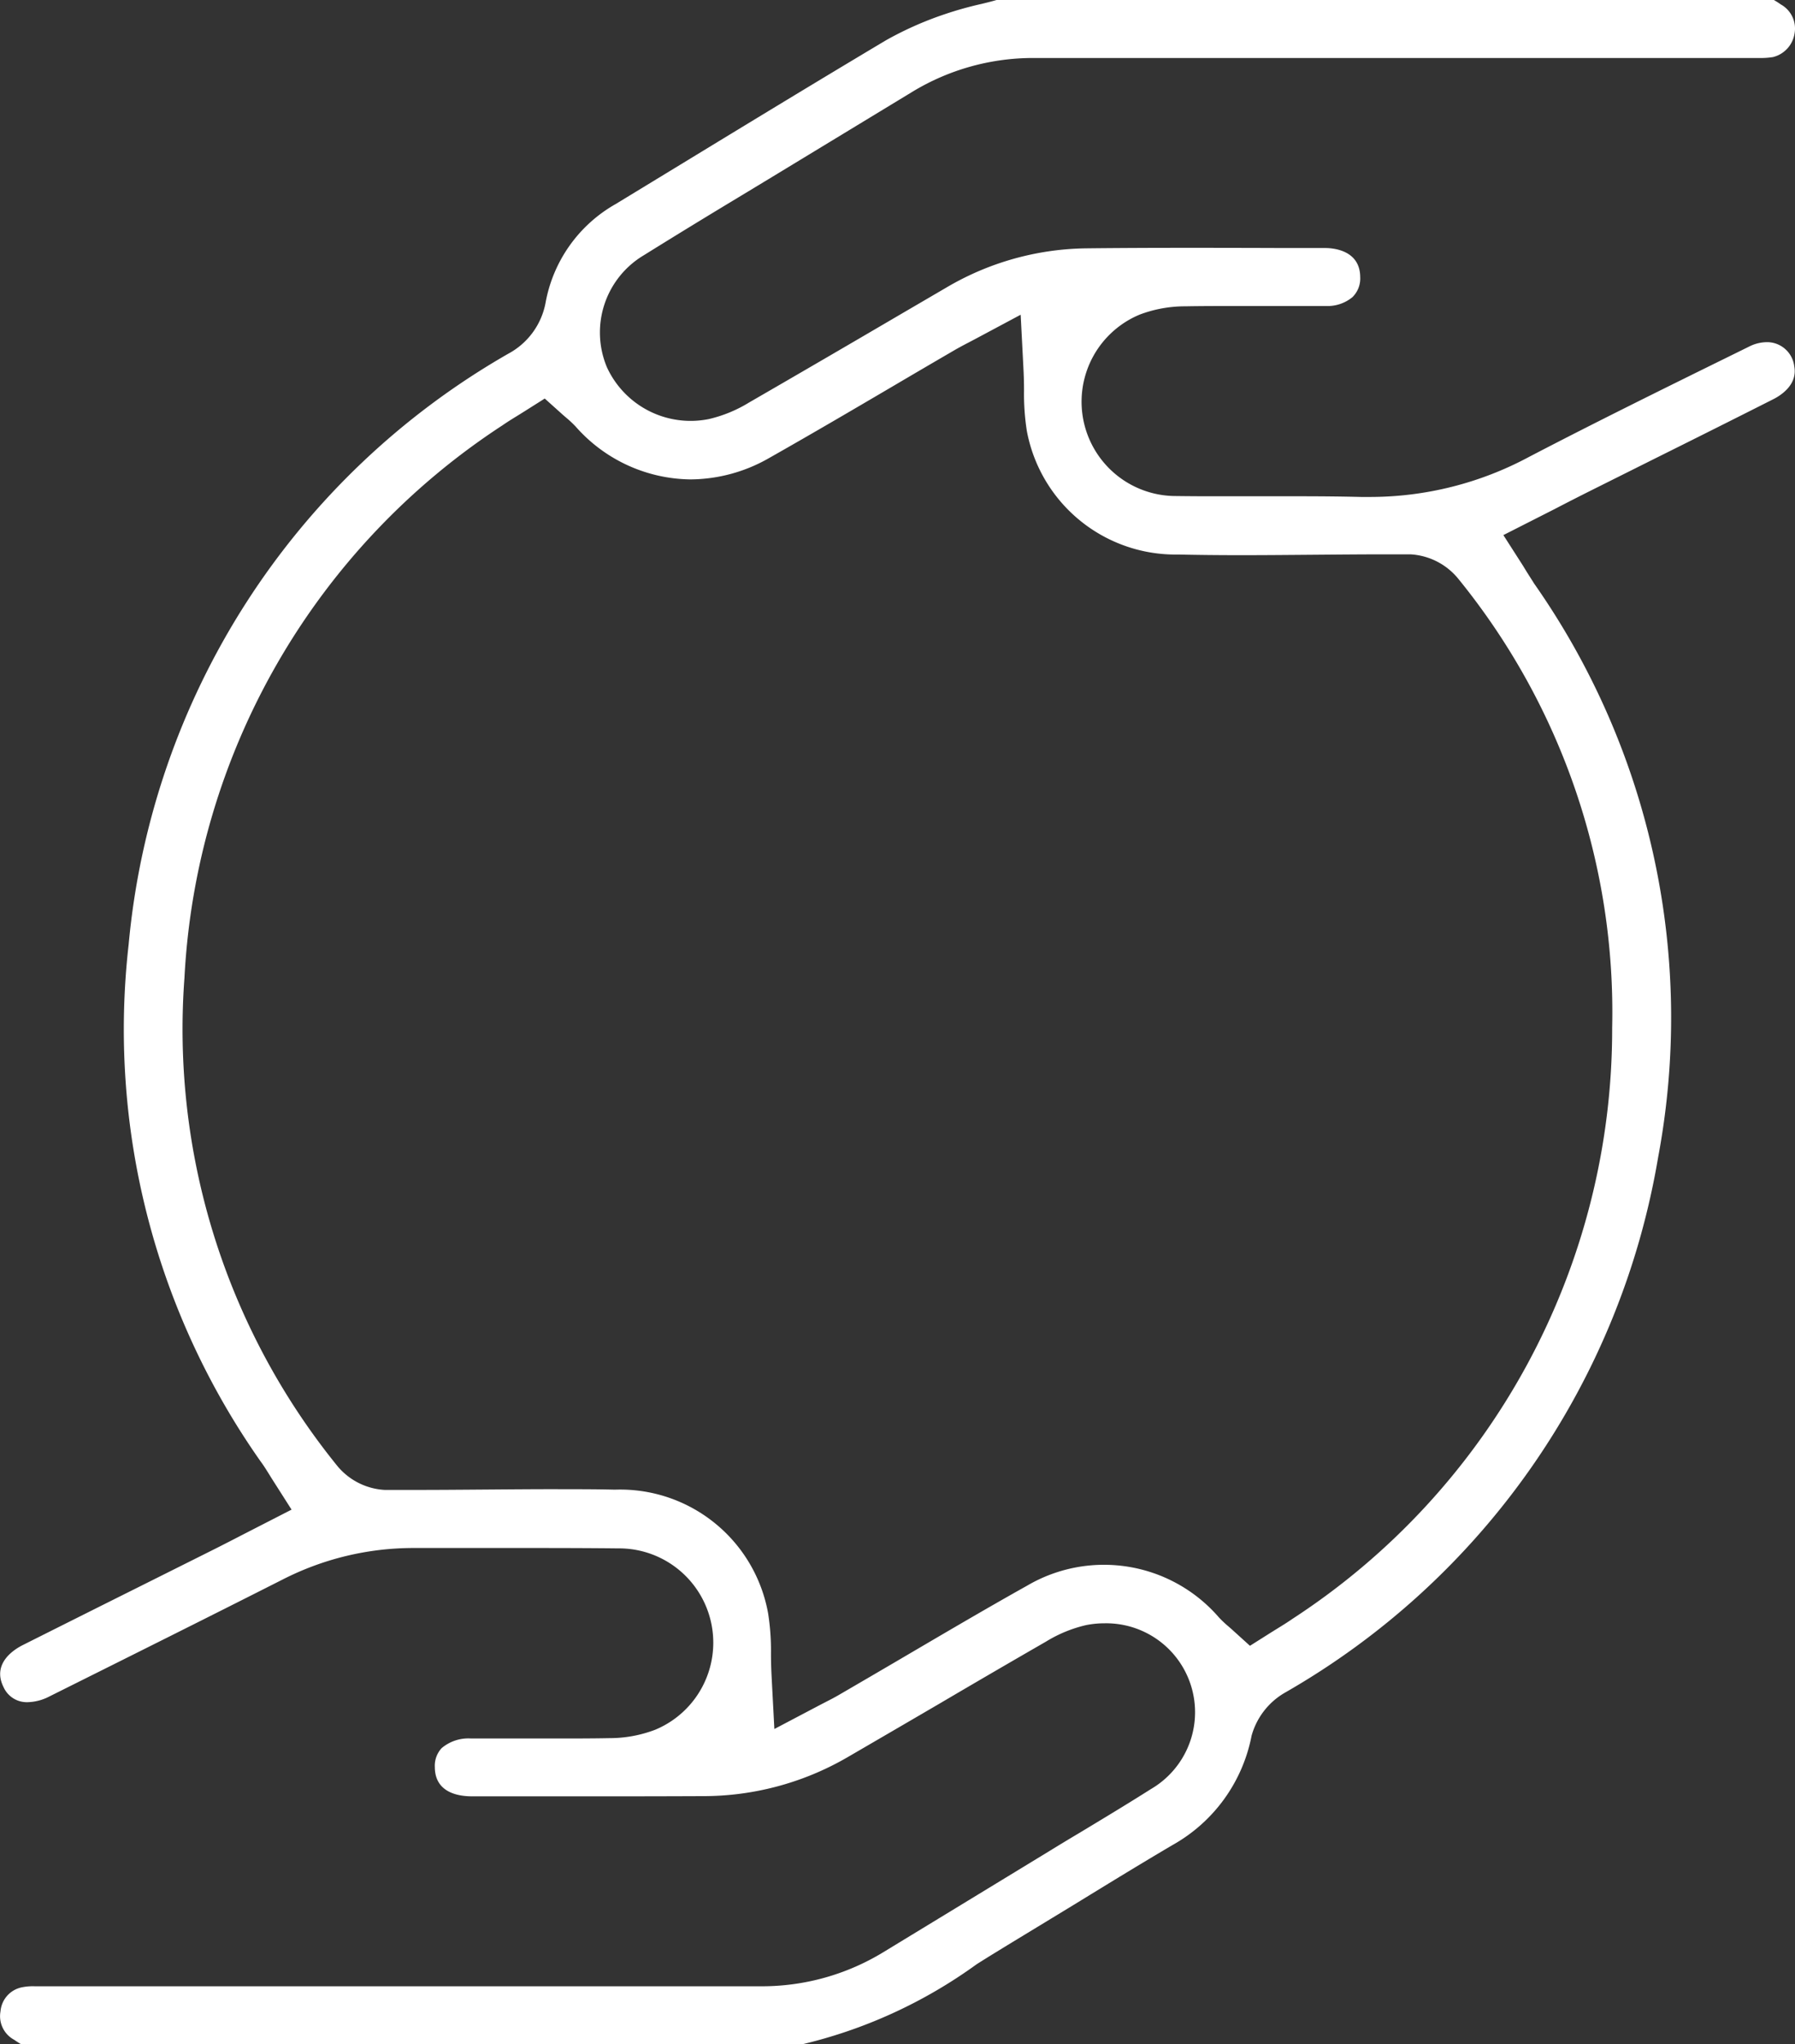 <svg xmlns="http://www.w3.org/2000/svg" xmlns:xlink="http://www.w3.org/1999/xlink" width="46.956" height="53.443" viewBox="0 0 46.956 53.443"><rect x="0" y="0" width="46.956" height="53.443" fill="#333333" stroke="none"/><defs><clipPath id="a"><rect width="46.956" height="53.443" fill="none"/></clipPath></defs><g clip-path="url(#a)"><path d="M.553,53.443c-.066-.04-.127-.078-.178-.115a.7.7,0,0,1-.362-.746.7.7,0,0,1,.57-.63,1.421,1.421,0,0,1,.327-.025h.237l10.668,0,8.082,0a6.1,6.1,0,0,0,3.21-.891q1.48-.9,2.958-1.8l1.365-.831q.4-.246.809-.489c.614-.37,1.249-.752,1.869-1.145a2.325,2.325,0,0,0-1.223-4.333,2.43,2.43,0,0,0-.474.047,3.52,3.52,0,0,0-1.048.431q-1.4.806-2.787,1.622-1.211.707-2.423,1.411a7.517,7.517,0,0,1-3.786,1.007q-1.352.006-2.7.005-1.662,0-3.324,0c-.36,0-.964-.1-.968-.76a.679.679,0,0,1,.178-.5,1.086,1.086,0,0,1,.772-.252H12.9l1.5,0c.62,0,1.095,0,1.538-.009a3.342,3.342,0,0,0,1.2-.219,2.465,2.465,0,0,0-.957-4.742c-.645-.007-1.335-.01-2.239-.01l-2.2,0h-.929a7.518,7.518,0,0,0-3.421.825c-1.925.974-3.833,1.926-6.1,3.056a1.3,1.3,0,0,1-.568.15.667.667,0,0,1-.634-.4c-.3-.608.263-.974.52-1.1q1.454-.73,2.911-1.457l2.043-1.021c.272-.136.541-.275.82-.419l.4-.205.843-.432-.51-.8-.1-.161c-.07-.112-.131-.208-.2-.3a19.609,19.609,0,0,1-3.452-13.51A19.887,19.887,0,0,1,13.3,9.245a1.908,1.908,0,0,0,.972-1.331,3.726,3.726,0,0,1,1.834-2.58l1.719-1.046c1.755-1.069,3.571-2.174,5.364-3.242A8.938,8.938,0,0,1,24.709.373,9.477,9.477,0,0,1,25.687.1c.128-.031.255-.063.382-.1H46.405c.066.04.128.078.178.115a.72.72,0,0,1,.361.763.755.755,0,0,1-.563.614,2.032,2.032,0,0,1-.374.024h-.2l-10.415,0-8.333,0a6.089,6.089,0,0,0-3.209.894l-3.5,2.124q-.517.314-1.035.626c-.811.489-1.649,1-2.468,1.51a2.349,2.349,0,0,0-.97,2.932,2.41,2.41,0,0,0,2.664,1.354,3.527,3.527,0,0,0,1.047-.429c1.339-.773,2.7-1.566,4.008-2.332l1.158-.676a7.374,7.374,0,0,1,3.675-1.027c.8-.009,1.652-.013,2.669-.013q1.239,0,2.478.005l1.09,0c.214,0,.911.057.916.758a.68.68,0,0,1-.205.528A1.022,1.022,0,0,1,34.689,8l-.813,0h-1.4c-.59,0-1.041,0-1.461.008a3.356,3.356,0,0,0-1.2.216,2.466,2.466,0,0,0,.951,4.744q.529.007,1.059.006t1.064,0q.528,0,1.056,0c.65,0,1.177.006,1.658.018q.117,0,.232,0a8.8,8.8,0,0,0,4.167-1.049c1.728-.9,3.513-1.78,5.239-2.629l.514-.253a1.045,1.045,0,0,1,.462-.116.717.717,0,0,1,.72.633c.09.479-.351.758-.544.856q-1.548.782-3.1,1.553l-1.658.828c-.324.162-.647.327-.98.5l-1.328.674.513.8.1.164c.069.109.128.2.19.3a19.761,19.761,0,0,1,3.246,15,19.938,19.938,0,0,1-9.766,14,1.879,1.879,0,0,0-.869,1.122,4.186,4.186,0,0,1-2.071,2.861c-.814.479-1.63.979-2.418,1.462-.576.352-1.151.7-1.73,1.052-.328.2-.656.4-.972.6a12.81,12.81,0,0,1-4.625,2.108ZM14.591,38.932c.55,0,1.038,0,1.492.012a3.931,3.931,0,0,1,4.011,3.238,6.221,6.221,0,0,1,.074,1.051c0,.2.007.407.018.623l.071,1.345,1.191-.627.143-.074c.114-.058.231-.118.353-.189q.8-.465,1.6-.934c1.087-.637,2.21-1.3,3.323-1.922a3.974,3.974,0,0,1,5.02.83,2.843,2.843,0,0,0,.252.237l.073.064.486.44.554-.35.174-.108c.131-.08.254-.157.382-.245A18.388,18.388,0,0,0,42.173,26.87a17.94,17.94,0,0,0-4.014-11.725,1.738,1.738,0,0,0-1.265-.653l-.644,0c-.631,0-1.262.006-1.893.011s-1.251.011-1.877.011-1.157-.006-1.656-.017a3.957,3.957,0,0,1-3.963-3.234,6.242,6.242,0,0,1-.073-1.053c0-.2-.006-.408-.018-.625L26.7,8.228l-1.2.641-.16.084c-.123.064-.25.131-.379.206q-.791.46-1.579.924c-1.062.624-2.161,1.268-3.248,1.883a4.178,4.178,0,0,1-2.072.567,4.063,4.063,0,0,1-3-1.378,2.743,2.743,0,0,0-.255-.239l-.072-.062-.485-.435-.551.348-.177.11c-.13.08-.252.155-.379.243A18.378,18.378,0,0,0,4.825,25.564,18.126,18.126,0,0,0,8.8,38.294a1.733,1.733,0,0,0,1.267.657l.7,0c.64,0,1.281-.005,1.922-.01s1.272-.01,1.908-.01" transform="translate(0)" fill="#fff"/></g></svg>